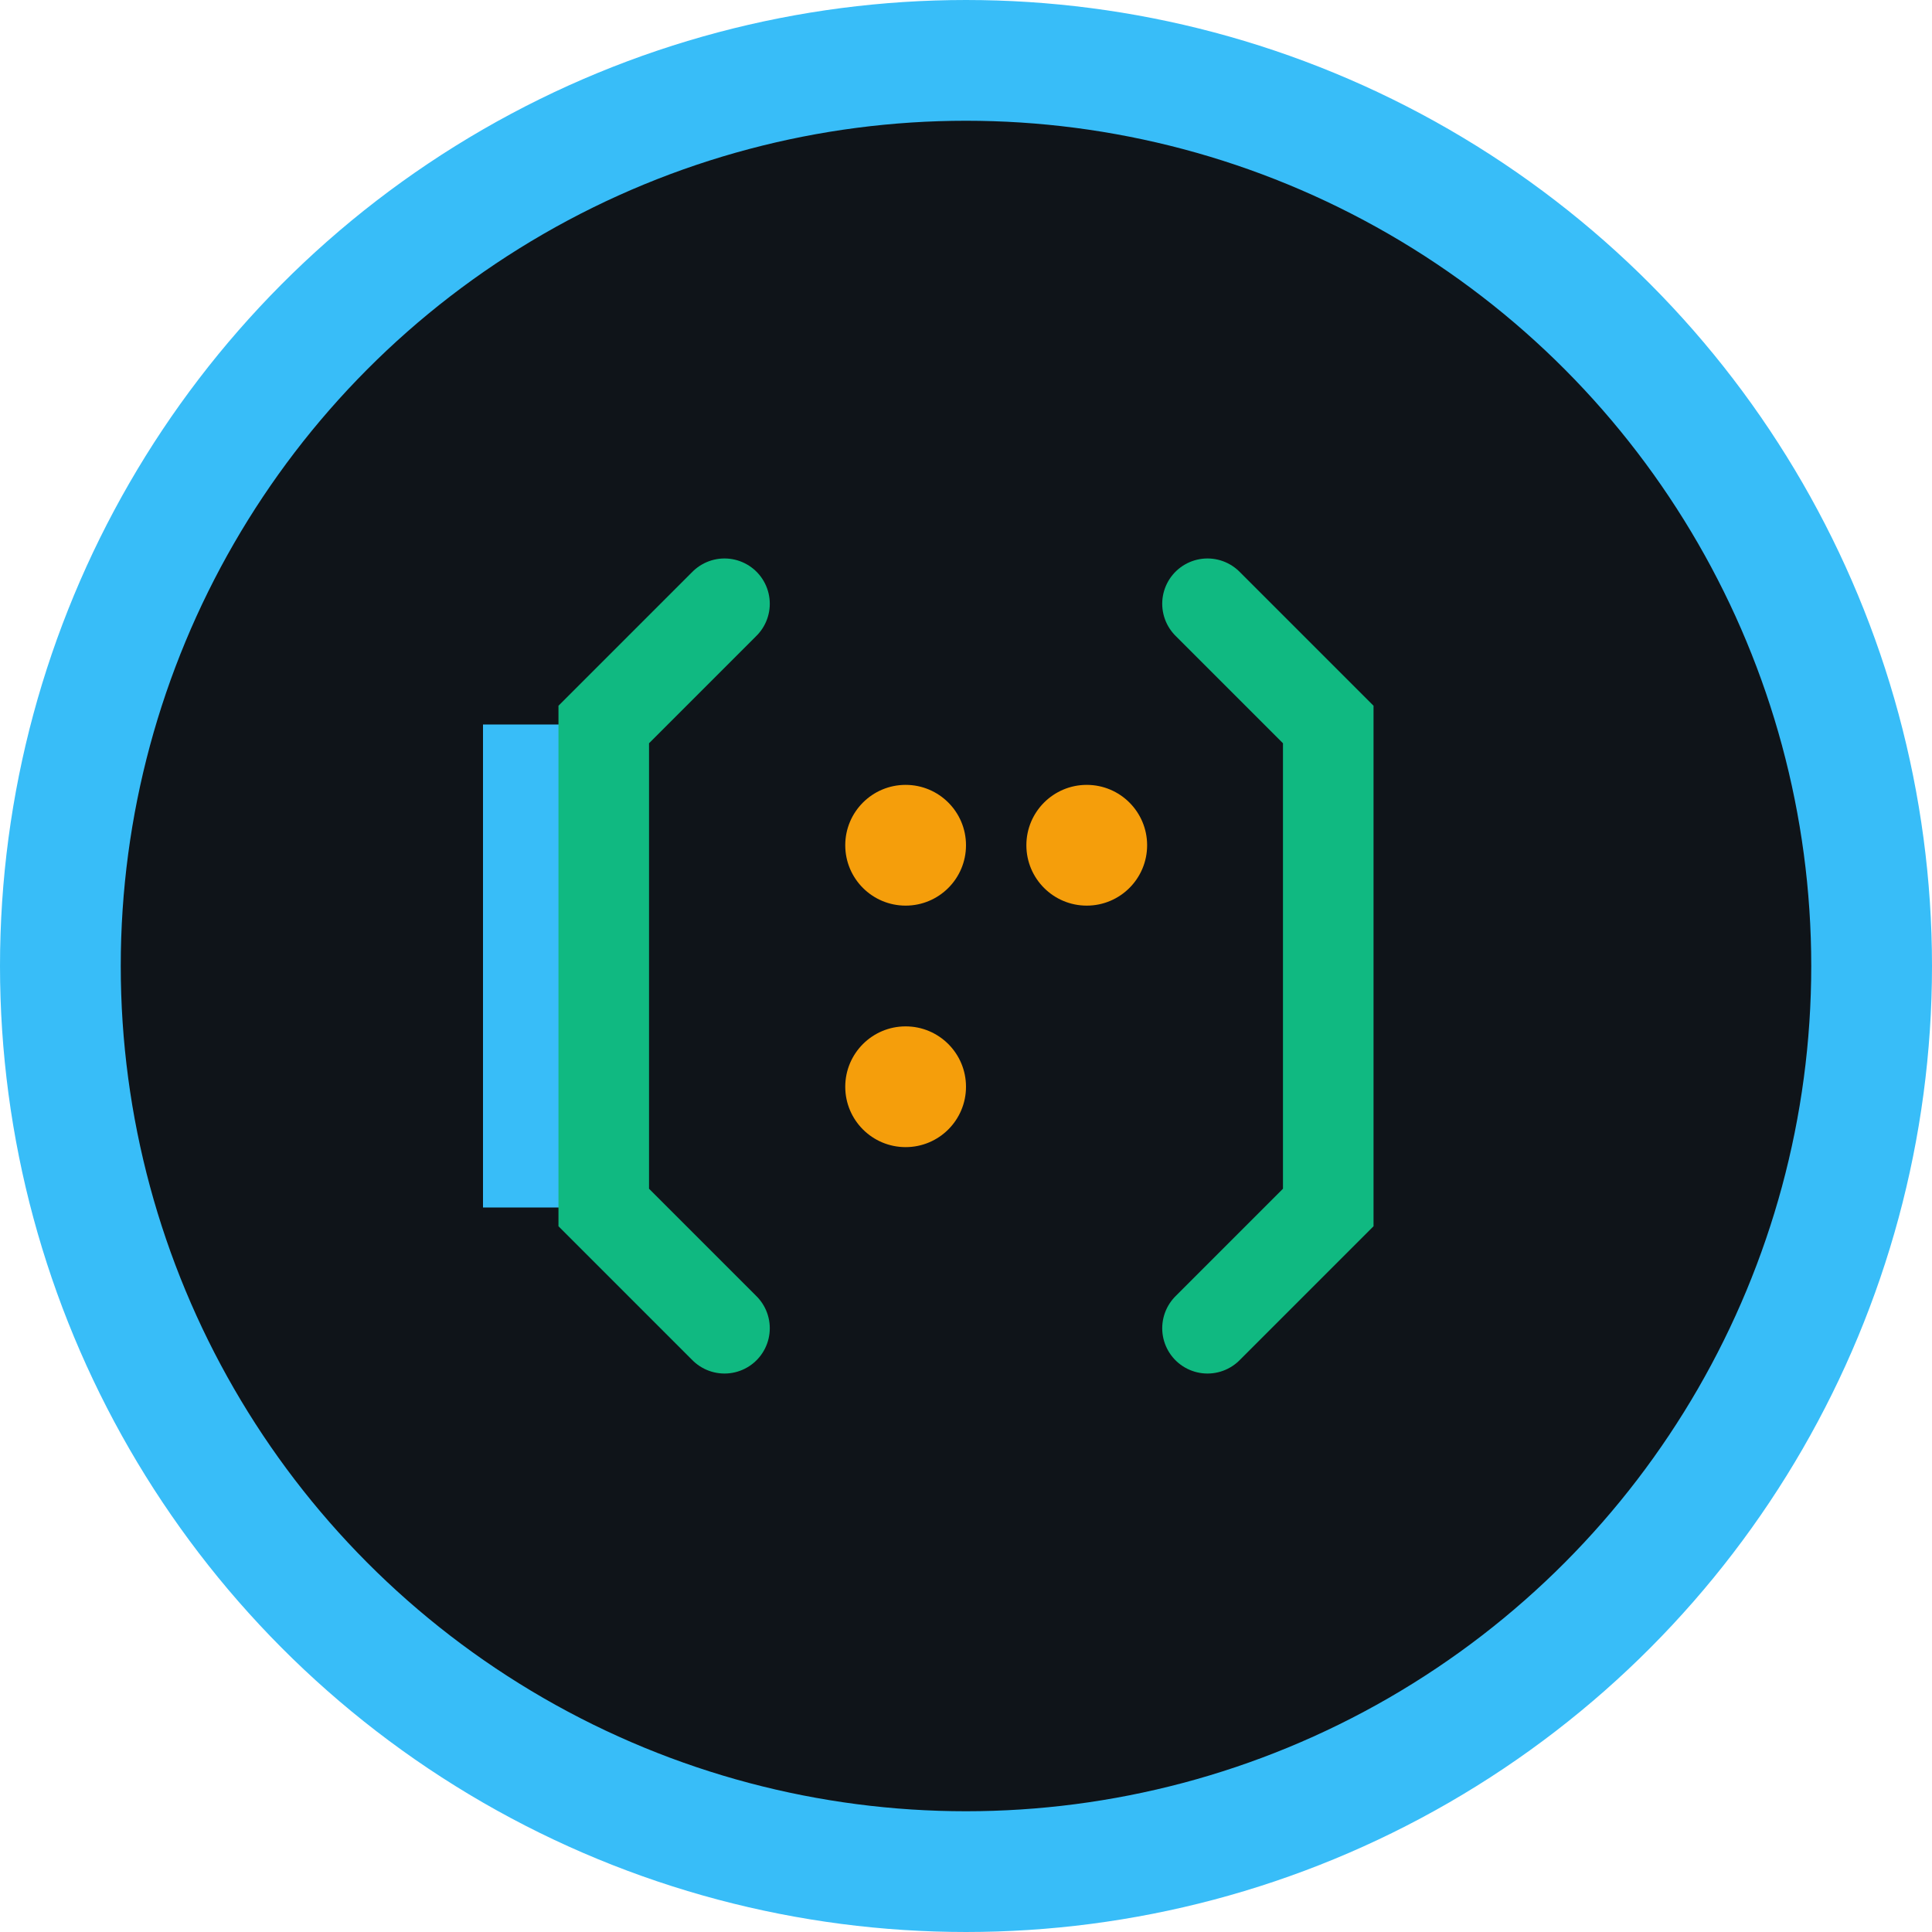 <svg width="32" height="32" viewBox="0 0 32 32" fill="none" xmlns="http://www.w3.org/2000/svg">
  <!-- Background circle -->
  <circle cx="16" cy="16" r="15" fill="#0f1419" stroke="#38bdf8" stroke-width="2"/>
  
  <!-- Terminal cursor/prompt -->
  <rect x="8" y="12" width="2" height="8" fill="#38bdf8"/>
  
  <!-- Code brackets -->
  <path d="M12 10L10 12V20L12 22" stroke="#10b981" stroke-width="1.5" fill="none" stroke-linecap="round"/>
  <path d="M20 10L22 12V20L20 22" stroke="#10b981" stroke-width="1.5" fill="none" stroke-linecap="round"/>
  
  <!-- Binary dots -->
  <circle cx="15" cy="14" r="1" fill="#f59e0b"/>
  <circle cx="18" cy="14" r="1" fill="#f59e0b"/>
  <circle cx="15" cy="18" r="1" fill="#f59e0b"/>
</svg>